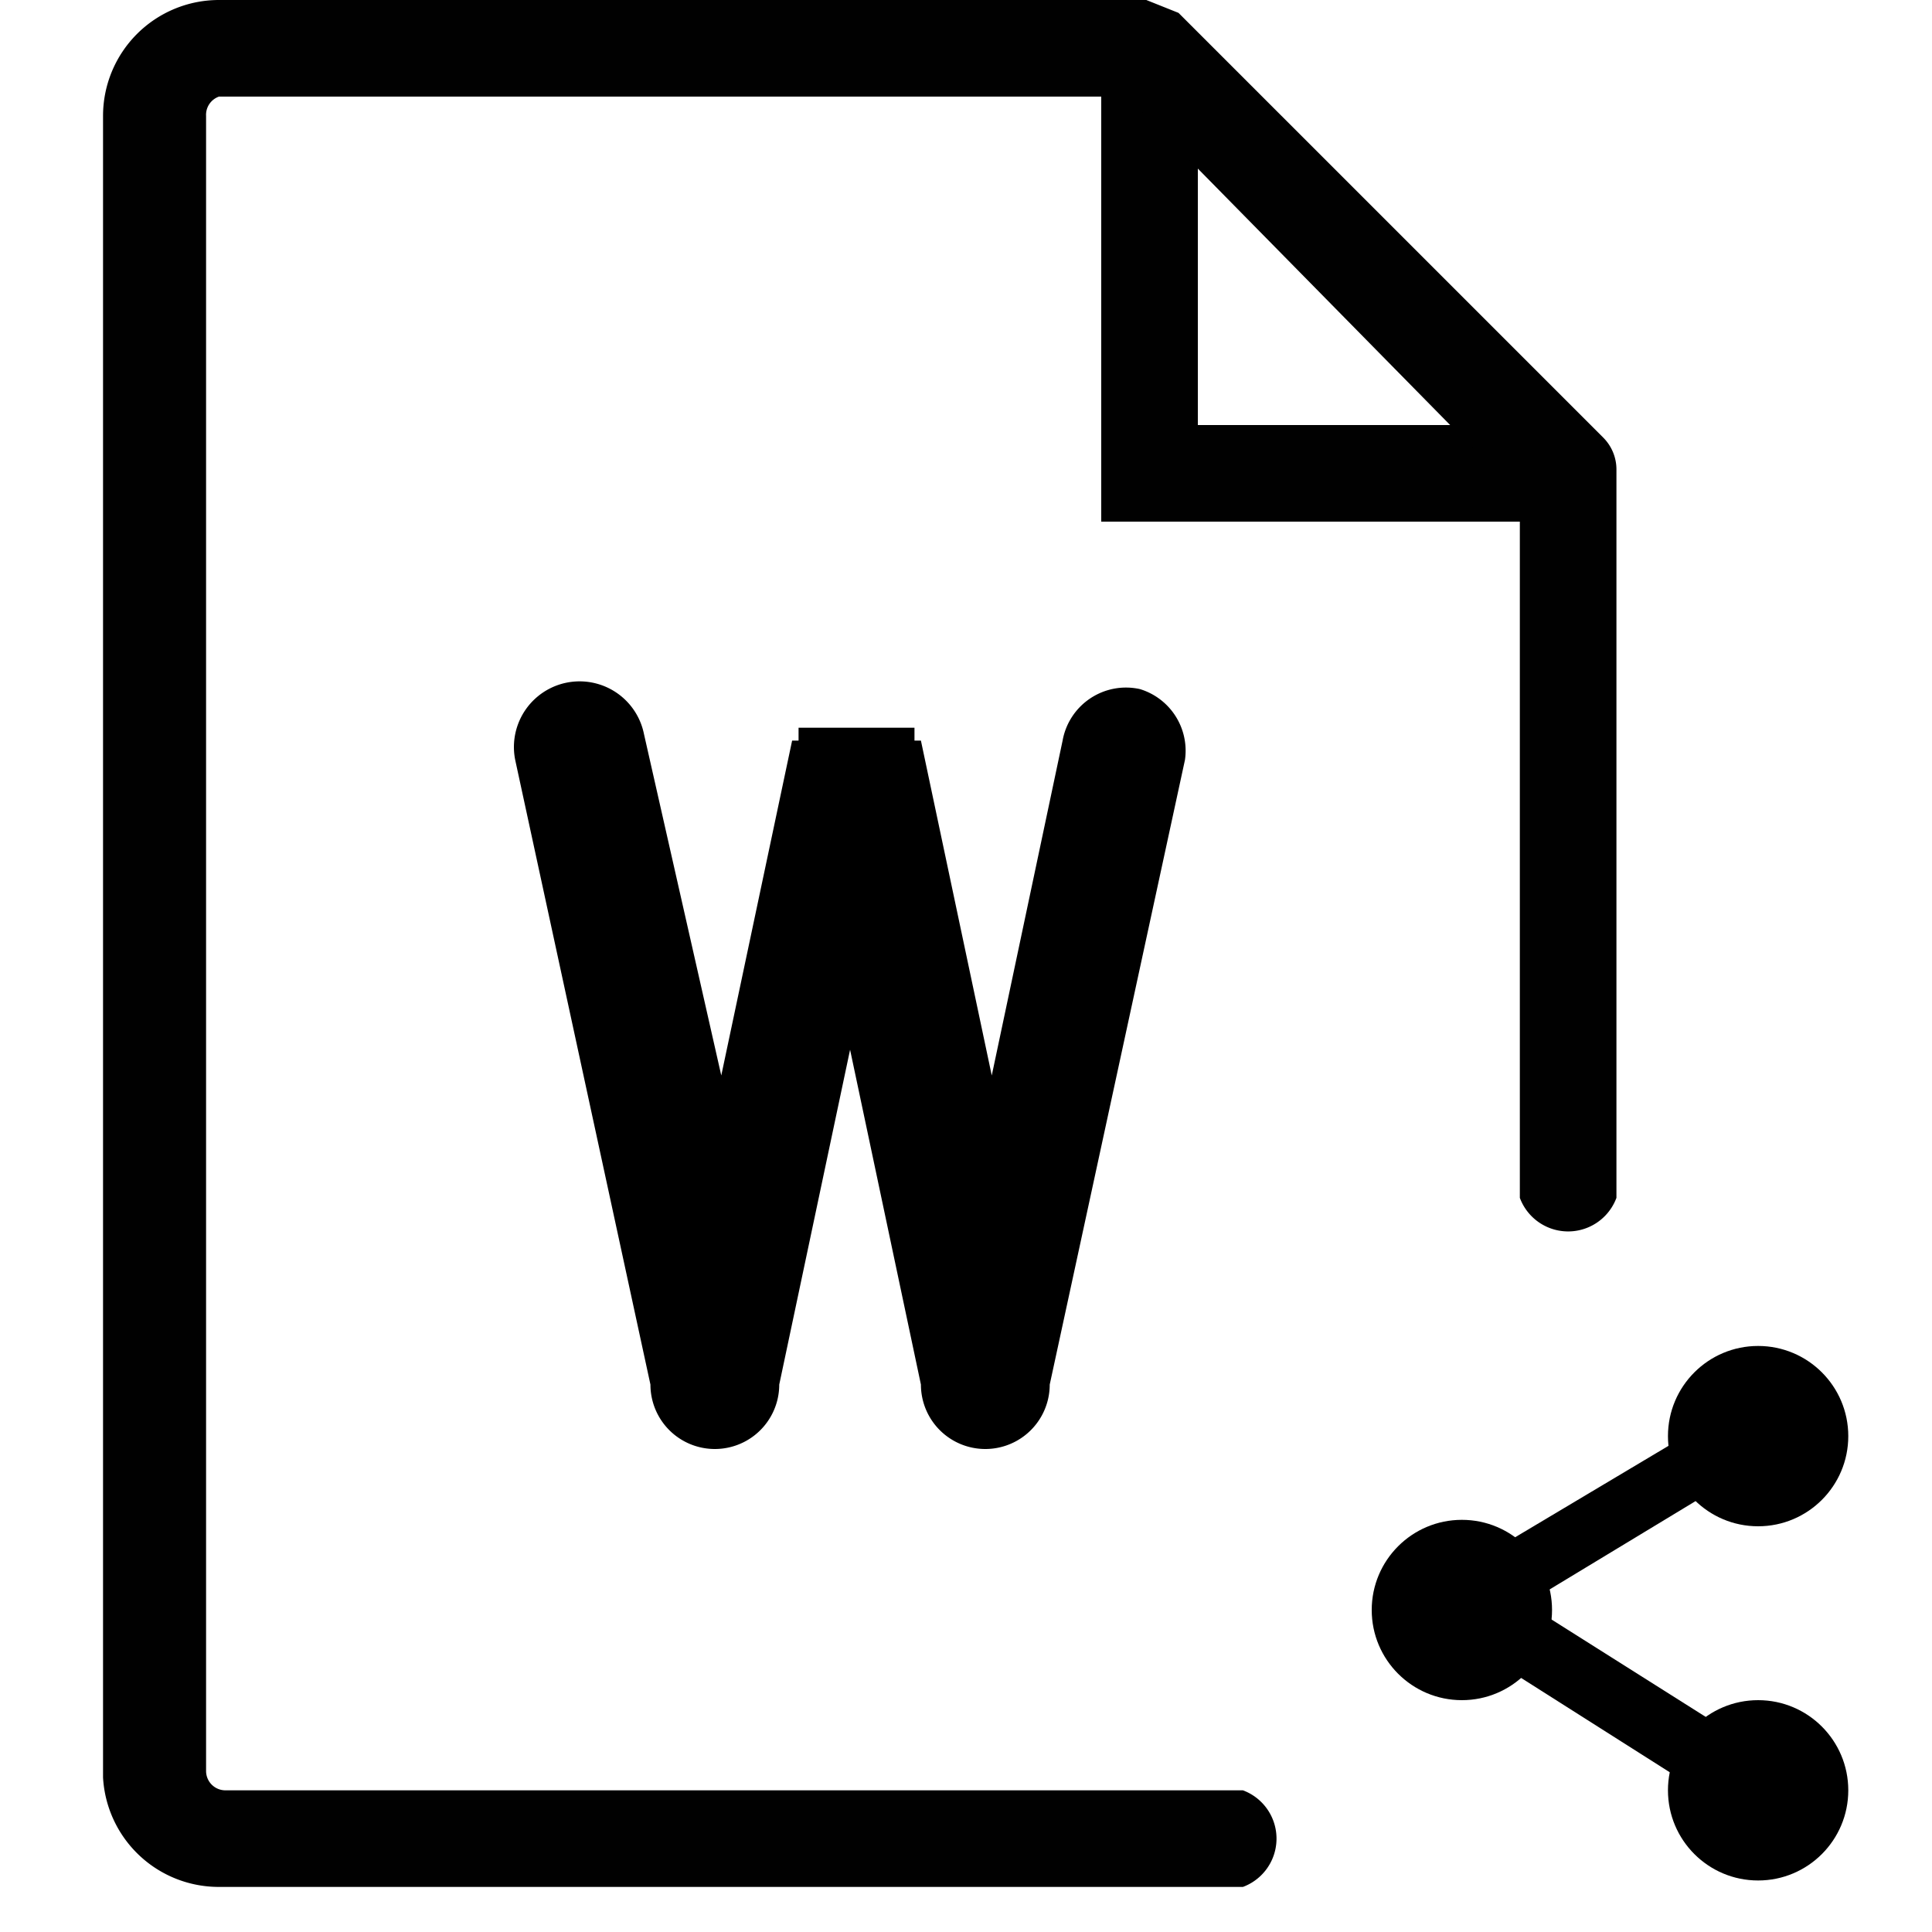 <svg id="레이어_2" data-name="레이어 2" xmlns="http://www.w3.org/2000/svg" width="30" height="30" viewBox="0 0 30 30"><defs><style>.cls-1{fill:#010101;}</style></defs><title>대지 1</title><path d="M17.7,10.7a1,1,0,0,0-1.2.8l-1.1,5.2-1.1-5.2h-.1v-.2H12.4v.2h-.1l-1.1,5.2L10,11.4a1,1,0,0,0-2,.4l2.1,9.7a1,1,0,0,0,2,0l1.1-5.2,1.1,5.2a1,1,0,0,0,2,0l2.1-9.7A1,1,0,0,0,17.7,10.7Z"/><polygon class="cls-1" points="24.4 8.1 17.1 8.1 17.1 0.8 18.6 0.8 18.6 6.6 24.4 6.6 24.4 8.1"/><path class="cls-1" d="M19.3,29.3H3.4a1.8,1.8,0,0,1-1.8-1.7V1.8A1.8,1.8,0,0,1,3.4,0H17.8l.5.2,6.6,6.6a.7.7,0,0,1,.2.5V18.6a.8.8,0,0,1-1.5,0V7.7L17.5,1.5H3.4a.3.3,0,0,0-.2.3V27.5a.3.3,0,0,0,.3.3H19.3a.8.8,0,0,1,0,1.5Z"/><circle cx="22.7" cy="25" r="1.4"/><circle cx="27.3" cy="22.3" r="1.4"/><circle cx="27.3" cy="27.8" r="1.4"/><polygon points="27 28.2 21.8 24.9 27 21.8 27.5 22.6 23.7 24.9 27.5 27.3 27 28.2"/></svg>